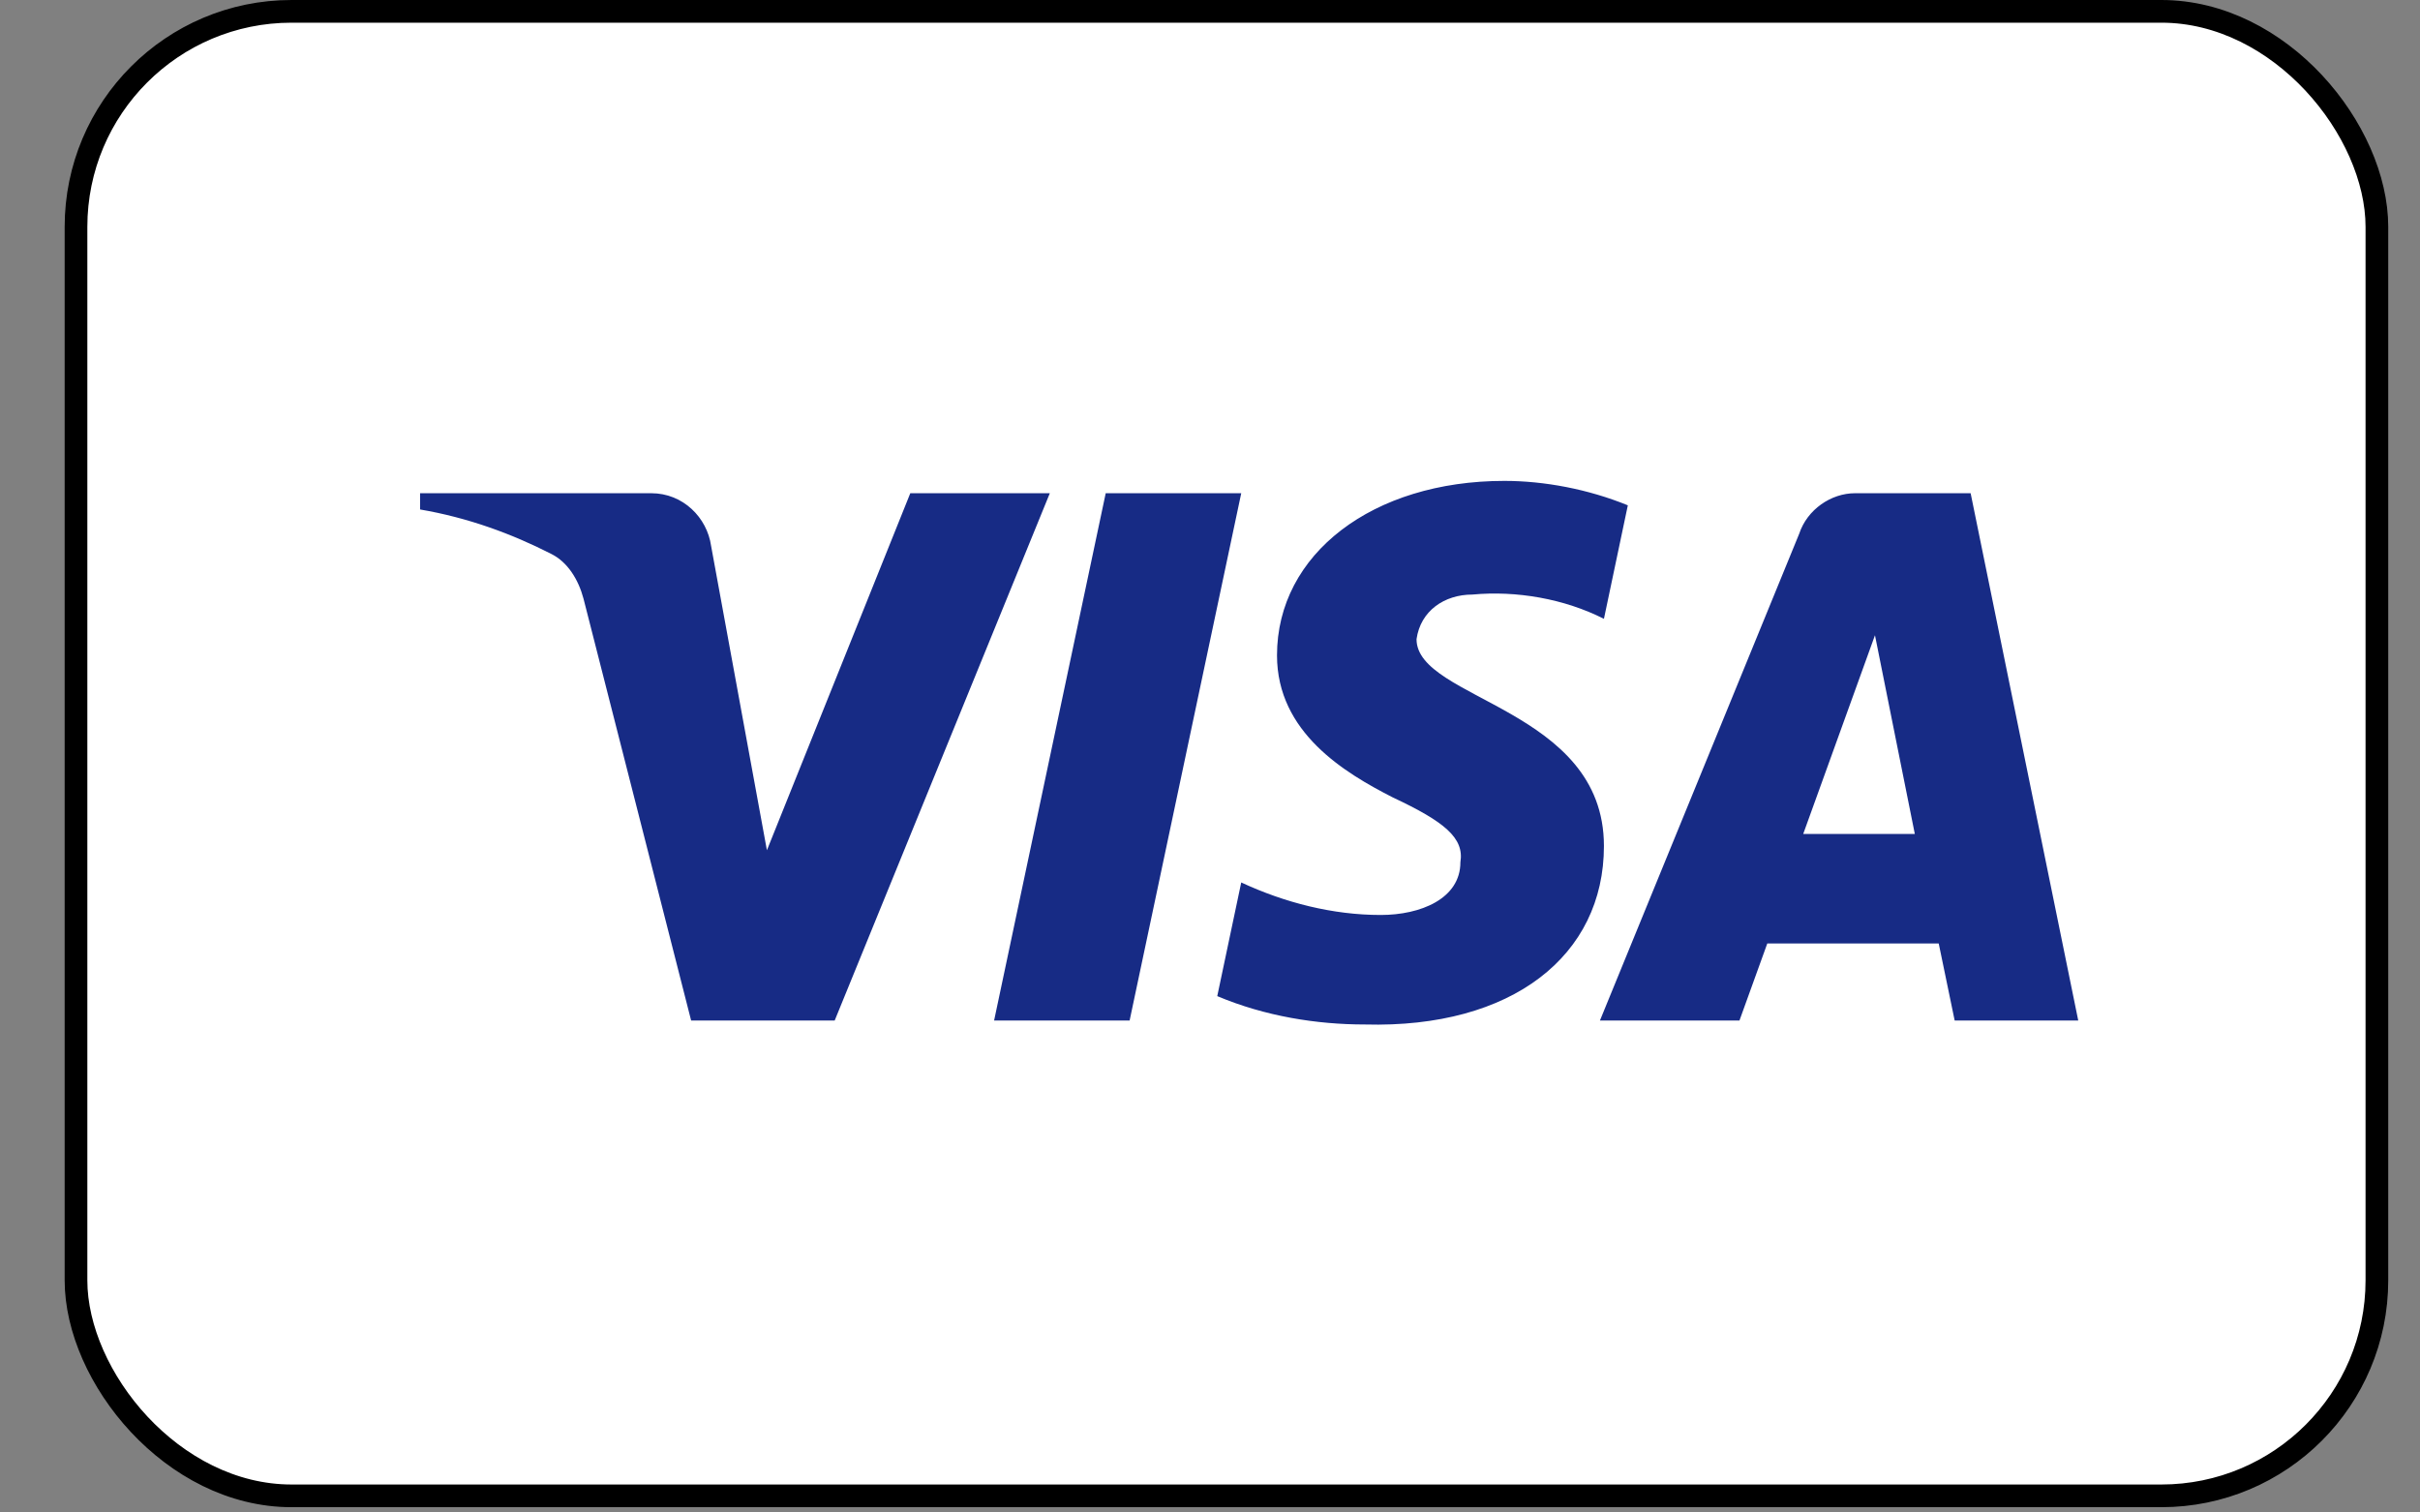 <svg width="32" height="20" viewBox="0 0 32 20" fill="none" xmlns="http://www.w3.org/2000/svg">
<rect x="0" y="0" width="32" height="20" fill="#808080" stroke="none"/>
<rect x="1.005" y="0.15" width="30.425" height="19.63" rx="2.85" fill="white" stroke="black" stroke-width="0.3"/>
<path fill-rule="evenodd" clip-rule="evenodd" d="M11.037 13.495H9.139L7.716 7.917C7.648 7.661 7.505 7.434 7.294 7.327C6.768 7.058 6.188 6.845 5.555 6.737V6.522H8.612C9.033 6.522 9.35 6.845 9.403 7.219L10.141 11.243L12.037 6.522H13.882L11.037 13.495ZM14.937 13.495H13.145L14.621 6.522H16.413L14.937 13.495ZM18.731 8.452C18.784 8.076 19.1 7.862 19.47 7.862C20.05 7.808 20.682 7.916 21.209 8.183L21.525 6.682C20.998 6.467 20.418 6.359 19.892 6.359C18.152 6.359 16.886 7.325 16.886 8.666C16.886 9.686 17.783 10.221 18.416 10.544C19.1 10.865 19.364 11.08 19.311 11.402C19.311 11.884 18.784 12.099 18.258 12.099C17.625 12.099 16.992 11.938 16.413 11.669L16.096 13.172C16.729 13.439 17.414 13.547 18.047 13.547C19.997 13.6 21.209 12.635 21.209 11.187C21.209 9.363 18.731 9.256 18.731 8.452ZM27.481 13.495L26.058 6.522H24.529C24.213 6.522 23.897 6.737 23.791 7.058L21.156 13.495H23.001L23.369 12.476H25.636L25.847 13.495H27.481ZM24.793 8.4L25.32 11.028H23.844L24.793 8.4Z" fill="#172B85"/>
</svg>
